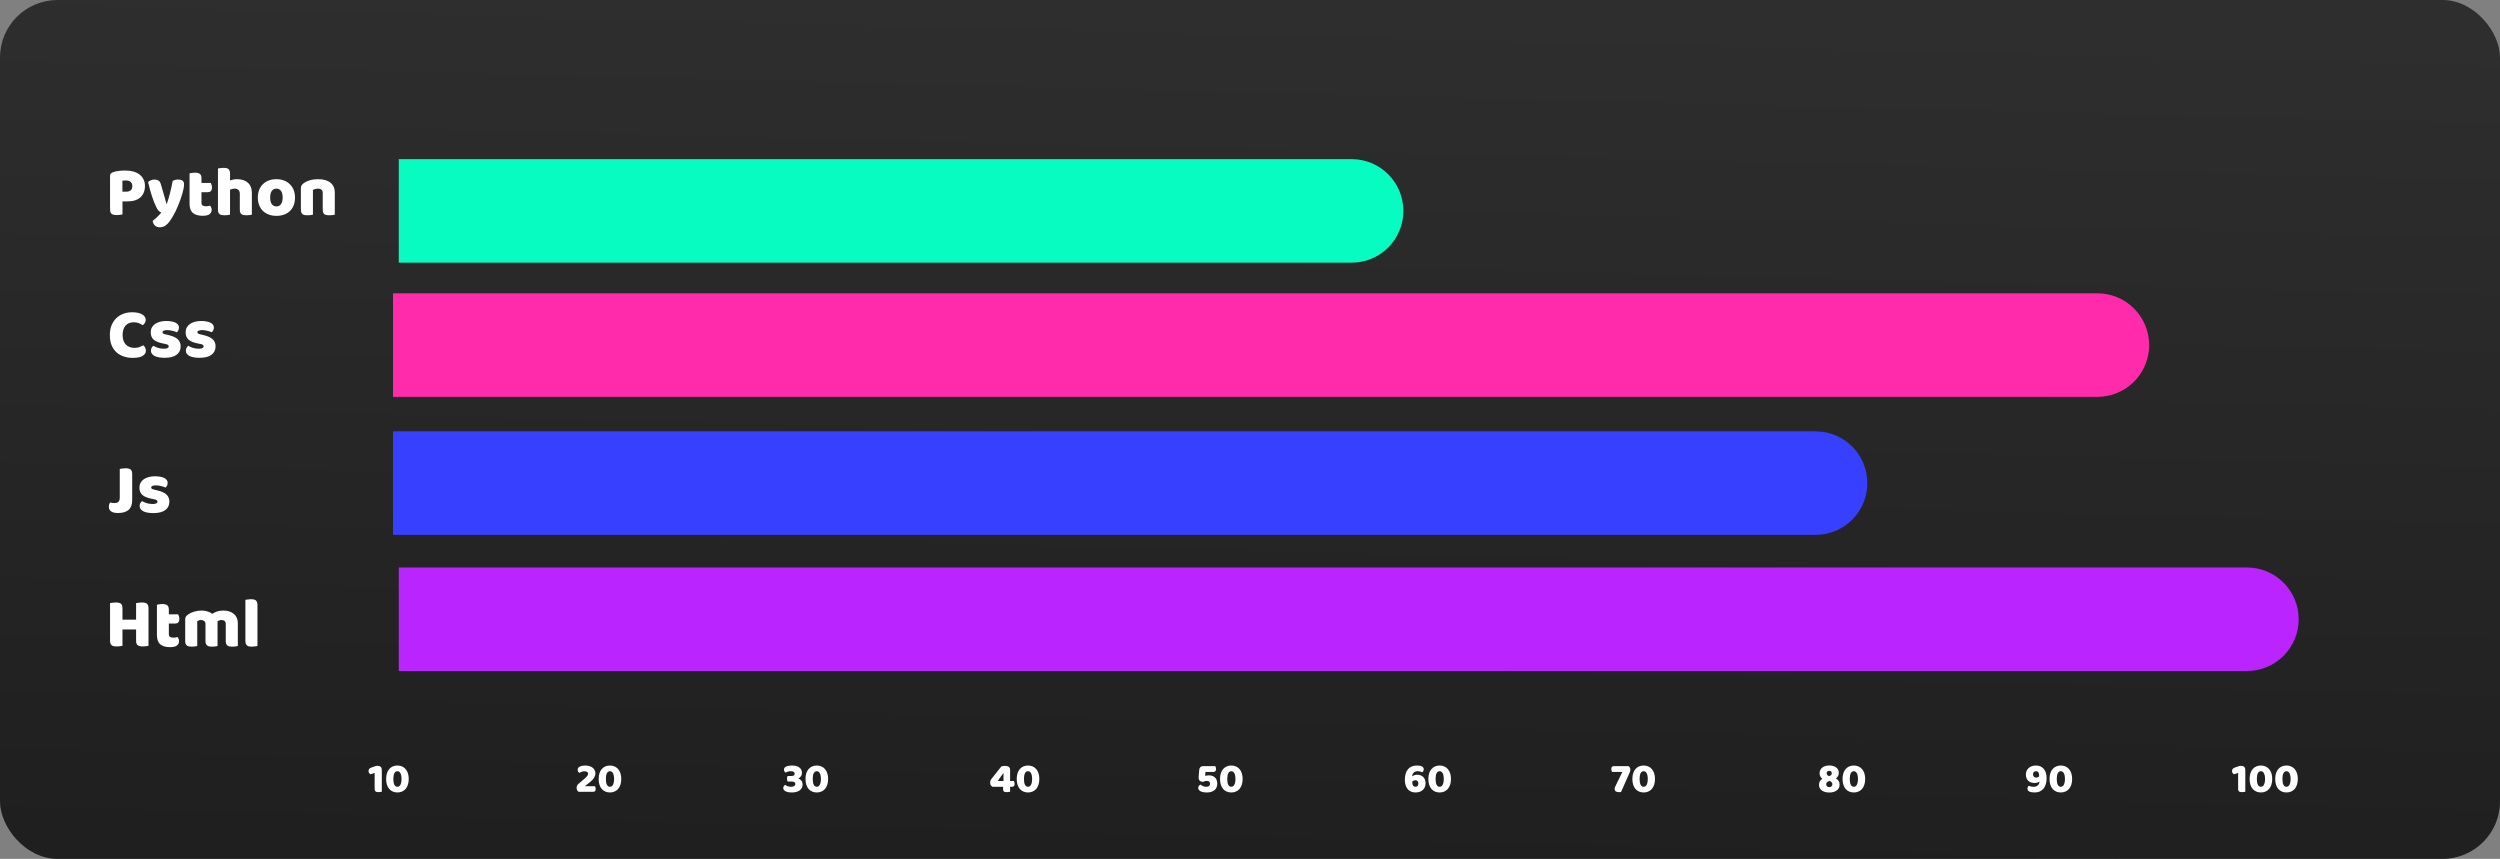 <svg width="1304" height="448" viewBox="0 0 1304 448" fill="none" xmlns="http://www.w3.org/2000/svg">
<rect x="0" y="0" width="1304" height="448" fill="#808080" stroke="none"/>
<g id="graph">
<rect id="Rectangle 22" width="1304" height="448" rx="30" fill="url(#paint0_linear)"/>
<g id="graph  items">
<path id="Python" d="M65.804 99.975C66.84 99.975 67.629 99.741 68.172 99.272C68.739 98.779 69.023 98.039 69.023 97.052C69.023 96.115 68.727 95.399 68.135 94.906C67.568 94.388 66.729 94.129 65.619 94.129C65.224 94.129 64.891 94.141 64.62 94.166C64.373 94.166 64.114 94.191 63.843 94.24V99.975H65.804ZM63.88 111.852C63.609 111.926 63.177 112 62.585 112.074C62.018 112.148 61.45 112.185 60.883 112.185C60.316 112.185 59.81 112.136 59.366 112.037C58.947 111.963 58.589 111.815 58.293 111.593C57.997 111.371 57.775 111.063 57.627 110.668C57.479 110.273 57.405 109.755 57.405 109.114V91.687C57.405 91.169 57.541 90.774 57.812 90.503C58.108 90.207 58.503 89.973 58.996 89.8C59.835 89.504 60.784 89.294 61.845 89.171C62.93 89.023 64.016 88.949 65.101 88.949C68.505 88.949 71.107 89.677 72.908 91.132C74.709 92.587 75.609 94.561 75.609 97.052C75.609 98.261 75.412 99.358 75.017 100.345C74.647 101.307 74.08 102.146 73.315 102.861C72.575 103.552 71.625 104.094 70.466 104.489C69.331 104.859 68.012 105.044 66.507 105.044H63.88V111.852ZM81.235 107.412C80.964 106.795 80.668 106.105 80.347 105.34C80.051 104.575 79.73 103.7 79.385 102.713C79.064 101.726 78.719 100.604 78.349 99.346C78.004 98.063 77.634 96.596 77.239 94.943C77.584 94.598 78.041 94.302 78.608 94.055C79.2 93.784 79.841 93.648 80.532 93.648C81.395 93.648 82.111 93.833 82.678 94.203C83.245 94.548 83.665 95.214 83.936 96.201L86.859 106.376H87.007C87.303 105.537 87.587 104.625 87.858 103.638C88.154 102.651 88.438 101.64 88.709 100.604C88.98 99.543 89.227 98.495 89.449 97.459C89.696 96.398 89.905 95.362 90.078 94.351C90.966 93.882 91.94 93.648 93.001 93.648C93.864 93.648 94.58 93.833 95.147 94.203C95.714 94.573 95.998 95.214 95.998 96.127C95.998 96.793 95.912 97.57 95.739 98.458C95.566 99.321 95.332 100.246 95.036 101.233C94.765 102.22 94.432 103.243 94.037 104.304C93.667 105.34 93.272 106.364 92.853 107.375C92.434 108.386 92.002 109.348 91.558 110.261C91.114 111.149 90.682 111.951 90.263 112.666C89.572 113.875 88.931 114.861 88.339 115.626C87.747 116.391 87.18 116.983 86.637 117.402C86.094 117.846 85.552 118.142 85.009 118.29C84.466 118.463 83.899 118.549 83.307 118.549C82.271 118.549 81.432 118.241 80.791 117.624C80.15 117.007 79.767 116.206 79.644 115.219C80.433 114.602 81.223 113.912 82.012 113.147C82.801 112.407 83.517 111.642 84.158 110.853C83.739 110.73 83.282 110.446 82.789 110.002C82.32 109.533 81.802 108.67 81.235 107.412ZM105.092 105.821C105.092 106.462 105.289 106.919 105.684 107.19C106.103 107.461 106.683 107.597 107.423 107.597C107.793 107.597 108.175 107.572 108.57 107.523C108.965 107.449 109.31 107.363 109.606 107.264C109.828 107.535 110.013 107.844 110.161 108.189C110.334 108.51 110.42 108.904 110.42 109.373C110.42 110.31 110.062 111.075 109.347 111.667C108.656 112.259 107.423 112.555 105.647 112.555C103.476 112.555 101.799 112.062 100.615 111.075C99.456 110.088 98.876 108.485 98.876 106.265V90.429C99.147 90.355 99.53 90.281 100.023 90.207C100.541 90.108 101.084 90.059 101.651 90.059C102.736 90.059 103.575 90.256 104.167 90.651C104.784 91.021 105.092 91.823 105.092 93.056V95.424H109.939C110.087 95.695 110.223 96.041 110.346 96.46C110.494 96.855 110.568 97.299 110.568 97.792C110.568 98.655 110.371 99.284 109.976 99.679C109.606 100.049 109.1 100.234 108.459 100.234H105.092V105.821ZM131.376 111.963C131.13 112.037 130.735 112.111 130.192 112.185C129.674 112.259 129.132 112.296 128.564 112.296C128.022 112.296 127.528 112.259 127.084 112.185C126.665 112.111 126.307 111.963 126.011 111.741C125.715 111.519 125.481 111.223 125.308 110.853C125.16 110.458 125.086 109.953 125.086 109.336V101.122C125.086 100.111 124.827 99.408 124.309 99.013C123.816 98.594 123.199 98.384 122.459 98.384C121.966 98.384 121.497 98.446 121.053 98.569C120.609 98.692 120.252 98.84 119.98 99.013V111.963C119.734 112.037 119.339 112.111 118.796 112.185C118.278 112.259 117.736 112.296 117.168 112.296C116.626 112.296 116.132 112.259 115.688 112.185C115.269 112.111 114.911 111.963 114.615 111.741C114.319 111.519 114.085 111.223 113.912 110.853C113.764 110.458 113.69 109.953 113.69 109.336V87.876C113.962 87.827 114.356 87.765 114.874 87.691C115.417 87.592 115.96 87.543 116.502 87.543C117.045 87.543 117.526 87.58 117.945 87.654C118.389 87.728 118.759 87.876 119.055 88.098C119.351 88.32 119.573 88.628 119.721 89.023C119.894 89.393 119.98 89.886 119.98 90.503V94.129C120.301 94.006 120.782 93.87 121.423 93.722C122.089 93.549 122.817 93.463 123.606 93.463C126.048 93.463 127.948 94.08 129.304 95.313C130.686 96.522 131.376 98.335 131.376 100.752V111.963ZM153.871 103.009C153.871 104.538 153.637 105.907 153.168 107.116C152.699 108.3 152.033 109.299 151.17 110.113C150.331 110.927 149.32 111.544 148.136 111.963C146.952 112.382 145.632 112.592 144.177 112.592C142.722 112.592 141.402 112.37 140.218 111.926C139.034 111.482 138.01 110.853 137.147 110.039C136.308 109.2 135.655 108.189 135.186 107.005C134.717 105.821 134.483 104.489 134.483 103.009C134.483 101.554 134.717 100.234 135.186 99.05C135.655 97.866 136.308 96.867 137.147 96.053C138.01 95.214 139.034 94.573 140.218 94.129C141.402 93.685 142.722 93.463 144.177 93.463C145.632 93.463 146.952 93.697 148.136 94.166C149.32 94.61 150.331 95.251 151.17 96.09C152.033 96.904 152.699 97.903 153.168 99.087C153.637 100.271 153.871 101.578 153.871 103.009ZM140.921 103.009C140.921 104.514 141.205 105.673 141.772 106.487C142.364 107.276 143.178 107.671 144.214 107.671C145.25 107.671 146.039 107.264 146.582 106.45C147.149 105.636 147.433 104.489 147.433 103.009C147.433 101.529 147.149 100.394 146.582 99.605C146.015 98.791 145.213 98.384 144.177 98.384C143.141 98.384 142.339 98.791 141.772 99.605C141.205 100.394 140.921 101.529 140.921 103.009ZM168.336 100.604C168.336 99.839 168.114 99.284 167.67 98.939C167.25 98.569 166.671 98.384 165.931 98.384C165.437 98.384 164.944 98.446 164.451 98.569C163.982 98.692 163.575 98.877 163.23 99.124V111.963C162.983 112.037 162.588 112.111 162.046 112.185C161.528 112.259 160.985 112.296 160.418 112.296C159.875 112.296 159.382 112.259 158.938 112.185C158.518 112.111 158.161 111.963 157.865 111.741C157.569 111.519 157.334 111.223 157.162 110.853C157.014 110.458 156.94 109.953 156.94 109.336V98.236C156.94 97.57 157.075 97.027 157.347 96.608C157.643 96.189 158.037 95.806 158.531 95.461C159.369 94.869 160.418 94.388 161.676 94.018C162.958 93.648 164.377 93.463 165.931 93.463C168.718 93.463 170.864 94.08 172.369 95.313C173.873 96.522 174.626 98.211 174.626 100.382V111.963C174.379 112.037 173.984 112.111 173.442 112.185C172.924 112.259 172.381 112.296 171.814 112.296C171.271 112.296 170.778 112.259 170.334 112.185C169.914 112.111 169.557 111.963 169.261 111.741C168.965 111.519 168.73 111.223 168.558 110.853C168.41 110.458 168.336 109.953 168.336 109.336V100.604Z" fill="white"/>
<path id="Css" d="M69.838 168.092C67.939 168.092 66.483 168.672 65.472 169.831C64.461 170.99 63.955 172.631 63.955 174.752C63.955 176.898 64.51 178.551 65.62 179.71C66.755 180.869 68.272 181.449 70.171 181.449C71.182 181.449 72.033 181.313 72.724 181.042C73.439 180.771 74.118 180.462 74.759 180.117C75.178 180.462 75.499 180.882 75.721 181.375C75.968 181.844 76.091 182.399 76.091 183.04C76.091 184.051 75.524 184.915 74.389 185.63C73.279 186.321 71.577 186.666 69.283 186.666C67.63 186.666 66.076 186.432 64.621 185.963C63.166 185.494 61.895 184.779 60.81 183.817C59.725 182.83 58.861 181.597 58.22 180.117C57.603 178.612 57.295 176.824 57.295 174.752C57.295 172.828 57.591 171.138 58.183 169.683C58.8 168.203 59.626 166.957 60.662 165.946C61.723 164.935 62.956 164.17 64.362 163.652C65.768 163.134 67.273 162.875 68.876 162.875C71.145 162.875 72.897 163.245 74.13 163.985C75.388 164.725 76.017 165.675 76.017 166.834C76.017 167.475 75.857 168.03 75.536 168.499C75.215 168.968 74.845 169.338 74.426 169.609C73.785 169.19 73.094 168.832 72.354 168.536C71.639 168.24 70.8 168.092 69.838 168.092ZM94.232 180.635C94.232 182.51 93.529 183.977 92.123 185.038C90.717 186.099 88.645 186.629 85.907 186.629C84.871 186.629 83.909 186.555 83.021 186.407C82.133 186.259 81.368 186.037 80.727 185.741C80.11 185.42 79.617 185.026 79.247 184.557C78.901 184.088 78.729 183.533 78.729 182.892C78.729 182.3 78.852 181.807 79.099 181.412C79.345 180.993 79.641 180.647 79.987 180.376C80.702 180.771 81.516 181.128 82.429 181.449C83.366 181.745 84.439 181.893 85.648 181.893C86.412 181.893 86.992 181.782 87.387 181.56C87.806 181.338 88.016 181.042 88.016 180.672C88.016 180.327 87.868 180.055 87.572 179.858C87.276 179.661 86.782 179.5 86.092 179.377L84.982 179.155C82.836 178.736 81.232 178.082 80.172 177.194C79.136 176.281 78.618 174.986 78.618 173.309C78.618 172.396 78.815 171.57 79.21 170.83C79.604 170.09 80.159 169.473 80.875 168.98C81.59 168.487 82.441 168.104 83.428 167.833C84.439 167.562 85.549 167.426 86.758 167.426C87.67 167.426 88.521 167.5 89.311 167.648C90.125 167.771 90.828 167.969 91.42 168.24C92.012 168.511 92.48 168.869 92.826 169.313C93.171 169.732 93.344 170.238 93.344 170.83C93.344 171.397 93.233 171.891 93.011 172.31C92.813 172.705 92.554 173.038 92.234 173.309C92.036 173.186 91.74 173.062 91.346 172.939C90.951 172.791 90.519 172.668 90.051 172.569C89.582 172.446 89.101 172.347 88.608 172.273C88.139 172.199 87.707 172.162 87.313 172.162C86.499 172.162 85.87 172.261 85.426 172.458C84.982 172.631 84.76 172.914 84.76 173.309C84.76 173.58 84.883 173.802 85.13 173.975C85.376 174.148 85.845 174.308 86.536 174.456L87.683 174.715C90.051 175.258 91.728 176.01 92.715 176.972C93.726 177.909 94.232 179.13 94.232 180.635ZM112.443 180.635C112.443 182.51 111.74 183.977 110.334 185.038C108.928 186.099 106.856 186.629 104.118 186.629C103.082 186.629 102.12 186.555 101.232 186.407C100.344 186.259 99.579 186.037 98.938 185.741C98.321 185.42 97.828 185.026 97.458 184.557C97.112 184.088 96.94 183.533 96.94 182.892C96.94 182.3 97.063 181.807 97.31 181.412C97.556 180.993 97.852 180.647 98.198 180.376C98.913 180.771 99.727 181.128 100.64 181.449C101.577 181.745 102.65 181.893 103.859 181.893C104.623 181.893 105.203 181.782 105.598 181.56C106.017 181.338 106.227 181.042 106.227 180.672C106.227 180.327 106.079 180.055 105.783 179.858C105.487 179.661 104.993 179.5 104.303 179.377L103.193 179.155C101.047 178.736 99.443 178.082 98.383 177.194C97.347 176.281 96.829 174.986 96.829 173.309C96.829 172.396 97.026 171.57 97.421 170.83C97.815 170.09 98.37 169.473 99.086 168.98C99.801 168.487 100.652 168.104 101.639 167.833C102.65 167.562 103.76 167.426 104.969 167.426C105.881 167.426 106.732 167.5 107.522 167.648C108.336 167.771 109.039 167.969 109.631 168.24C110.223 168.511 110.691 168.869 111.037 169.313C111.382 169.732 111.555 170.238 111.555 170.83C111.555 171.397 111.444 171.891 111.222 172.31C111.024 172.705 110.765 173.038 110.445 173.309C110.247 173.186 109.951 173.062 109.557 172.939C109.162 172.791 108.73 172.668 108.262 172.569C107.793 172.446 107.312 172.347 106.819 172.273C106.35 172.199 105.918 172.162 105.524 172.162C104.71 172.162 104.081 172.261 103.637 172.458C103.193 172.631 102.971 172.914 102.971 173.309C102.971 173.58 103.094 173.802 103.341 173.975C103.587 174.148 104.056 174.308 104.747 174.456L105.894 174.715C108.262 175.258 109.939 176.01 110.926 176.972C111.937 177.909 112.443 179.13 112.443 180.635Z" fill="white"/>
<path id="Js" d="M62.475 244.578C62.746 244.529 63.178 244.467 63.77 244.393C64.362 244.294 64.929 244.245 65.472 244.245C66.039 244.245 66.533 244.294 66.952 244.393C67.396 244.467 67.766 244.615 68.062 244.837C68.358 245.059 68.58 245.367 68.728 245.762C68.876 246.157 68.95 246.675 68.95 247.316V261.006C68.95 263.201 68.321 264.854 67.063 265.964C65.805 267.049 63.955 267.592 61.513 267.592C60.23 267.592 59.194 267.395 58.405 267C57.838 266.729 57.418 266.359 57.147 265.89C56.9 265.421 56.777 264.891 56.777 264.299C56.777 263.806 56.839 263.374 56.962 263.004C57.11 262.634 57.283 262.338 57.48 262.116C57.949 262.215 58.343 262.289 58.664 262.338C59.009 262.363 59.379 262.375 59.774 262.375C60.736 262.375 61.427 262.141 61.846 261.672C62.265 261.179 62.475 260.463 62.475 259.526V244.578ZM88.342 261.635C88.342 263.51 87.639 264.977 86.233 266.038C84.827 267.099 82.755 267.629 80.017 267.629C78.981 267.629 78.019 267.555 77.131 267.407C76.243 267.259 75.478 267.037 74.837 266.741C74.22 266.42 73.727 266.026 73.357 265.557C73.012 265.088 72.839 264.533 72.839 263.892C72.839 263.3 72.962 262.807 73.209 262.412C73.456 261.993 73.752 261.647 74.097 261.376C74.812 261.771 75.626 262.128 76.539 262.449C77.476 262.745 78.549 262.893 79.758 262.893C80.523 262.893 81.102 262.782 81.497 262.56C81.916 262.338 82.126 262.042 82.126 261.672C82.126 261.327 81.978 261.055 81.682 260.858C81.386 260.661 80.893 260.5 80.202 260.377L79.092 260.155C76.946 259.736 75.343 259.082 74.282 258.194C73.246 257.281 72.728 255.986 72.728 254.309C72.728 253.396 72.925 252.57 73.32 251.83C73.715 251.09 74.27 250.473 74.985 249.98C75.7 249.487 76.551 249.104 77.538 248.833C78.549 248.562 79.659 248.426 80.868 248.426C81.781 248.426 82.632 248.5 83.421 248.648C84.235 248.771 84.938 248.969 85.53 249.24C86.122 249.511 86.591 249.869 86.936 250.313C87.281 250.732 87.454 251.238 87.454 251.83C87.454 252.397 87.343 252.891 87.121 253.31C86.924 253.705 86.665 254.038 86.344 254.309C86.147 254.186 85.851 254.062 85.456 253.939C85.061 253.791 84.63 253.668 84.161 253.569C83.692 253.446 83.211 253.347 82.718 253.273C82.249 253.199 81.818 253.162 81.423 253.162C80.609 253.162 79.98 253.261 79.536 253.458C79.092 253.631 78.87 253.914 78.87 254.309C78.87 254.58 78.993 254.802 79.24 254.975C79.487 255.148 79.955 255.308 80.646 255.456L81.793 255.715C84.161 256.258 85.838 257.01 86.825 257.972C87.836 258.909 88.342 260.13 88.342 261.635Z" fill="white"/>
<path id="Html" d="M77.459 336.852C77.188 336.926 76.756 337 76.164 337.074C75.597 337.148 75.029 337.185 74.462 337.185C73.895 337.185 73.389 337.136 72.945 337.037C72.526 336.963 72.168 336.815 71.872 336.593C71.576 336.371 71.354 336.063 71.206 335.668C71.058 335.273 70.984 334.755 70.984 334.114V328.342H63.88V336.852C63.609 336.926 63.177 337 62.585 337.074C62.018 337.148 61.45 337.185 60.883 337.185C60.316 337.185 59.81 337.136 59.366 337.037C58.947 336.963 58.589 336.815 58.293 336.593C57.997 336.371 57.775 336.063 57.627 335.668C57.479 335.273 57.405 334.755 57.405 334.114V314.578C57.676 314.529 58.108 314.467 58.7 314.393C59.292 314.294 59.859 314.245 60.402 314.245C60.969 314.245 61.463 314.294 61.882 314.393C62.326 314.467 62.696 314.615 62.992 314.837C63.288 315.059 63.51 315.367 63.658 315.762C63.806 316.157 63.88 316.675 63.88 317.316V323.236H70.984V314.578C71.255 314.529 71.687 314.467 72.279 314.393C72.871 314.294 73.438 314.245 73.981 314.245C74.548 314.245 75.042 314.294 75.461 314.393C75.905 314.467 76.275 314.615 76.571 314.837C76.867 315.059 77.089 315.367 77.237 315.762C77.385 316.157 77.459 316.675 77.459 317.316V336.852ZM88.073 330.821C88.073 331.462 88.271 331.919 88.665 332.19C89.085 332.461 89.664 332.597 90.404 332.597C90.774 332.597 91.157 332.572 91.551 332.523C91.946 332.449 92.291 332.363 92.587 332.264C92.809 332.535 92.994 332.844 93.142 333.189C93.315 333.51 93.401 333.904 93.401 334.373C93.401 335.31 93.044 336.075 92.328 336.667C91.638 337.259 90.404 337.555 88.628 337.555C86.458 337.555 84.78 337.062 83.596 336.075C82.437 335.088 81.857 333.485 81.857 331.265V315.429C82.129 315.355 82.511 315.281 83.004 315.207C83.522 315.108 84.065 315.059 84.632 315.059C85.718 315.059 86.556 315.256 87.148 315.651C87.765 316.021 88.073 316.823 88.073 318.056V320.424H92.92C93.068 320.695 93.204 321.041 93.327 321.46C93.475 321.855 93.549 322.299 93.549 322.792C93.549 323.655 93.352 324.284 92.957 324.679C92.587 325.049 92.082 325.234 91.44 325.234H88.073V330.821ZM105.219 318.463C106.23 318.463 107.217 318.611 108.179 318.907C109.165 319.178 110.016 319.598 110.732 320.165C111.472 319.672 112.298 319.265 113.211 318.944C114.148 318.623 115.27 318.463 116.578 318.463C117.515 318.463 118.428 318.586 119.316 318.833C120.228 319.08 121.03 319.474 121.721 320.017C122.436 320.535 123.003 321.238 123.423 322.126C123.842 322.989 124.052 324.05 124.052 325.308V336.963C123.805 337.037 123.41 337.111 122.868 337.185C122.35 337.259 121.807 337.296 121.24 337.296C120.697 337.296 120.204 337.259 119.76 337.185C119.34 337.111 118.983 336.963 118.687 336.741C118.391 336.519 118.156 336.223 117.984 335.853C117.836 335.458 117.762 334.953 117.762 334.336V325.493C117.762 324.753 117.552 324.223 117.133 323.902C116.713 323.557 116.146 323.384 115.431 323.384C115.085 323.384 114.715 323.47 114.321 323.643C113.926 323.791 113.63 323.951 113.433 324.124C113.457 324.223 113.47 324.321 113.47 324.42C113.47 324.494 113.47 324.568 113.47 324.642V336.963C113.198 337.037 112.791 337.111 112.249 337.185C111.731 337.259 111.2 337.296 110.658 337.296C110.115 337.296 109.622 337.259 109.178 337.185C108.758 337.111 108.401 336.963 108.105 336.741C107.809 336.519 107.574 336.223 107.402 335.853C107.254 335.458 107.18 334.953 107.18 334.336V325.493C107.18 324.753 106.945 324.223 106.477 323.902C106.033 323.557 105.49 323.384 104.849 323.384C104.405 323.384 104.022 323.458 103.702 323.606C103.381 323.729 103.11 323.853 102.888 323.976V336.963C102.641 337.037 102.246 337.111 101.704 337.185C101.186 337.259 100.643 337.296 100.076 337.296C99.533 337.296 99.04 337.259 98.596 337.185C98.177 337.111 97.819 336.963 97.523 336.741C97.227 336.519 96.993 336.223 96.82 335.853C96.672 335.458 96.598 334.953 96.598 334.336V323.162C96.598 322.496 96.734 321.966 97.005 321.571C97.301 321.176 97.695 320.806 98.189 320.461C99.028 319.869 100.063 319.388 101.297 319.018C102.555 318.648 103.862 318.463 105.219 318.463ZM134.29 336.963C134.019 337.012 133.612 337.074 133.069 337.148C132.551 337.247 132.021 337.296 131.478 337.296C130.935 337.296 130.442 337.259 129.998 337.185C129.579 337.111 129.221 336.963 128.925 336.741C128.629 336.519 128.395 336.223 128.222 335.853C128.074 335.458 128 334.953 128 334.336V312.876C128.271 312.827 128.666 312.765 129.184 312.691C129.727 312.592 130.269 312.543 130.812 312.543C131.355 312.543 131.836 312.58 132.255 312.654C132.699 312.728 133.069 312.876 133.365 313.098C133.661 313.32 133.883 313.628 134.031 314.023C134.204 314.393 134.29 314.886 134.29 315.503V336.963Z" fill="white"/>
<g id="num">
<path id="10" d="M195.41 403.188L193.21 403.87C192.99 403.723 192.77 403.518 192.55 403.254C192.33 402.99 192.22 402.623 192.22 402.154C192.22 401.274 192.755 400.658 193.826 400.306L196.29 399.47H197.104C197.735 399.47 198.233 399.653 198.6 400.02C198.967 400.387 199.15 400.885 199.15 401.516V412.978C198.989 413.007 198.747 413.044 198.424 413.088C198.116 413.147 197.801 413.176 197.478 413.176C197.155 413.176 196.862 413.154 196.598 413.11C196.349 413.066 196.136 412.978 195.96 412.846C195.784 412.714 195.645 412.538 195.542 412.318C195.454 412.083 195.41 411.783 195.41 411.416V403.188ZM209.437 406.312C209.437 405.021 209.246 404.024 208.865 403.32C208.498 402.616 207.97 402.264 207.281 402.264C206.591 402.264 206.063 402.616 205.697 403.32C205.345 404.024 205.169 405.021 205.169 406.312C205.169 407.603 205.345 408.607 205.697 409.326C206.063 410.03 206.591 410.382 207.281 410.382C207.97 410.382 208.498 410.03 208.865 409.326C209.246 408.607 209.437 407.603 209.437 406.312ZM213.199 406.312C213.199 407.441 213.052 408.446 212.759 409.326C212.465 410.206 212.055 410.947 211.527 411.548C211.013 412.135 210.39 412.582 209.657 412.89C208.938 413.198 208.153 413.352 207.303 413.352C206.437 413.352 205.638 413.198 204.905 412.89C204.186 412.582 203.563 412.135 203.035 411.548C202.521 410.947 202.118 410.206 201.825 409.326C201.546 408.446 201.407 407.441 201.407 406.312C201.407 405.183 201.546 404.185 201.825 403.32C202.118 402.44 202.521 401.707 203.035 401.12C203.563 400.519 204.186 400.064 204.905 399.756C205.638 399.448 206.437 399.294 207.303 399.294C208.153 399.294 208.938 399.448 209.657 399.756C210.39 400.064 211.013 400.519 211.527 401.12C212.055 401.707 212.465 402.44 212.759 403.32C213.052 404.185 213.199 405.183 213.199 406.312Z" fill="white"/>
<path id="20" d="M305.302 399.294C306.138 399.294 306.879 399.404 307.524 399.624C308.169 399.829 308.719 400.115 309.174 400.482C309.629 400.849 309.973 401.281 310.208 401.78C310.443 402.279 310.56 402.814 310.56 403.386C310.56 404.926 309.687 406.393 307.942 407.786L305.06 410.096H310.34C310.428 410.257 310.509 410.463 310.582 410.712C310.67 410.961 310.714 411.233 310.714 411.526C310.714 412.054 310.597 412.435 310.362 412.67C310.127 412.89 309.819 413 309.438 413H301.804C301.481 412.78 301.225 412.501 301.034 412.164C300.858 411.812 300.77 411.401 300.77 410.932C300.77 410.433 300.873 410.015 301.078 409.678C301.283 409.326 301.511 409.047 301.76 408.842L304.796 406.246C305.177 405.923 305.493 405.637 305.742 405.388C305.991 405.124 306.189 404.889 306.336 404.684C306.497 404.479 306.607 404.288 306.666 404.112C306.739 403.936 306.776 403.767 306.776 403.606C306.776 403.195 306.593 402.873 306.226 402.638C305.874 402.403 305.434 402.286 304.906 402.286C304.319 402.286 303.791 402.381 303.322 402.572C302.867 402.748 302.486 402.939 302.178 403.144C301.929 402.968 301.723 402.748 301.562 402.484C301.401 402.22 301.32 401.912 301.32 401.56C301.32 400.797 301.679 400.233 302.398 399.866C303.117 399.485 304.085 399.294 305.302 399.294ZM320.294 406.312C320.294 405.021 320.103 404.024 319.722 403.32C319.355 402.616 318.827 402.264 318.138 402.264C317.449 402.264 316.921 402.616 316.554 403.32C316.202 404.024 316.026 405.021 316.026 406.312C316.026 407.603 316.202 408.607 316.554 409.326C316.921 410.03 317.449 410.382 318.138 410.382C318.827 410.382 319.355 410.03 319.722 409.326C320.103 408.607 320.294 407.603 320.294 406.312ZM324.056 406.312C324.056 407.441 323.909 408.446 323.616 409.326C323.323 410.206 322.912 410.947 322.384 411.548C321.871 412.135 321.247 412.582 320.514 412.89C319.795 413.198 319.011 413.352 318.16 413.352C317.295 413.352 316.495 413.198 315.762 412.89C315.043 412.582 314.42 412.135 313.892 411.548C313.379 410.947 312.975 410.206 312.682 409.326C312.403 408.446 312.264 407.441 312.264 406.312C312.264 405.183 312.403 404.185 312.682 403.32C312.975 402.44 313.379 401.707 313.892 401.12C314.42 400.519 315.043 400.064 315.762 399.756C316.495 399.448 317.295 399.294 318.16 399.294C319.011 399.294 319.795 399.448 320.514 399.756C321.247 400.064 321.871 400.519 322.384 401.12C322.912 401.707 323.323 402.44 323.616 403.32C323.909 404.185 324.056 405.183 324.056 406.312Z" fill="white"/>
<path id="30" d="M413.126 399.294C414.813 399.294 416.096 399.646 416.976 400.35C417.856 401.039 418.296 401.971 418.296 403.144C418.296 403.848 418.105 404.449 417.724 404.948C417.357 405.432 416.917 405.799 416.404 406.048C416.712 406.165 416.998 406.312 417.262 406.488C417.526 406.664 417.761 406.884 417.966 407.148C418.171 407.412 418.333 407.72 418.45 408.072C418.567 408.424 418.626 408.835 418.626 409.304C418.626 409.935 418.487 410.499 418.208 410.998C417.944 411.497 417.57 411.922 417.086 412.274C416.602 412.626 416.023 412.89 415.348 413.066C414.688 413.257 413.962 413.352 413.17 413.352C411.645 413.352 410.493 413.139 409.716 412.714C408.939 412.289 408.55 411.746 408.55 411.086C408.55 410.69 408.645 410.353 408.836 410.074C409.027 409.781 409.261 409.553 409.54 409.392C409.833 409.597 410.222 409.817 410.706 410.052C411.205 410.272 411.85 410.382 412.642 410.382C413.39 410.382 413.94 410.25 414.292 409.986C414.659 409.722 414.842 409.377 414.842 408.952C414.842 408.527 414.695 408.204 414.402 407.984C414.123 407.764 413.632 407.654 412.928 407.654H410.86C410.757 407.493 410.669 407.295 410.596 407.06C410.523 406.825 410.486 406.547 410.486 406.224C410.486 405.887 410.515 405.601 410.574 405.366C410.647 405.117 410.743 404.911 410.86 404.75H412.928C413.984 404.75 414.512 404.347 414.512 403.54C414.512 403.159 414.343 402.851 414.006 402.616C413.669 402.381 413.163 402.264 412.488 402.264C411.887 402.264 411.359 402.337 410.904 402.484C410.449 402.616 410.075 402.785 409.782 402.99C409.533 402.814 409.327 402.601 409.166 402.352C409.005 402.088 408.924 401.78 408.924 401.428C408.924 400.695 409.305 400.159 410.068 399.822C410.831 399.47 411.85 399.294 413.126 399.294ZM428.187 406.312C428.187 405.021 427.996 404.024 427.615 403.32C427.248 402.616 426.72 402.264 426.031 402.264C425.341 402.264 424.813 402.616 424.447 403.32C424.095 404.024 423.919 405.021 423.919 406.312C423.919 407.603 424.095 408.607 424.447 409.326C424.813 410.03 425.341 410.382 426.031 410.382C426.72 410.382 427.248 410.03 427.615 409.326C427.996 408.607 428.187 407.603 428.187 406.312ZM431.949 406.312C431.949 407.441 431.802 408.446 431.509 409.326C431.215 410.206 430.805 410.947 430.277 411.548C429.763 412.135 429.14 412.582 428.407 412.89C427.688 413.198 426.903 413.352 426.053 413.352C425.187 413.352 424.388 413.198 423.655 412.89C422.936 412.582 422.313 412.135 421.785 411.548C421.271 410.947 420.868 410.206 420.575 409.326C420.296 408.446 420.157 407.441 420.157 406.312C420.157 405.183 420.296 404.185 420.575 403.32C420.868 402.44 421.271 401.707 421.785 401.12C422.313 400.519 422.936 400.064 423.655 399.756C424.388 399.448 425.187 399.294 426.053 399.294C426.903 399.294 427.688 399.448 428.407 399.756C429.14 400.064 429.763 400.519 430.277 401.12C430.805 401.707 431.215 402.44 431.509 403.32C431.802 404.185 431.949 405.183 431.949 406.312Z" fill="white"/>
<path id="40" d="M522.292 399.778C522.571 399.69 522.886 399.617 523.238 399.558C523.605 399.499 523.935 399.47 524.228 399.47C524.565 399.47 524.888 399.507 525.196 399.58C525.519 399.639 525.805 399.749 526.054 399.91C526.303 400.057 526.501 400.262 526.648 400.526C526.795 400.79 526.868 401.12 526.868 401.516V407.368H528.826C528.914 407.529 529.002 407.742 529.09 408.006C529.178 408.27 529.222 408.549 529.222 408.842C529.222 409.399 529.097 409.795 528.848 410.03C528.599 410.265 528.283 410.382 527.902 410.382H526.868V412.978C526.707 413.007 526.465 413.044 526.142 413.088C525.819 413.147 525.511 413.176 525.218 413.176C524.895 413.176 524.609 413.161 524.36 413.132C524.111 413.103 523.898 413.037 523.722 412.934C523.561 412.817 523.436 412.655 523.348 412.45C523.26 412.245 523.216 411.966 523.216 411.614V410.382H517.694C517.357 410.206 517.063 409.949 516.814 409.612C516.579 409.26 516.462 408.835 516.462 408.336C516.462 408.057 516.499 407.749 516.572 407.412C516.645 407.075 516.77 406.781 516.946 406.532L522.292 399.778ZM523.414 403.232H523.348L520.422 407.368H523.414V403.232ZM538.357 406.312C538.357 405.021 538.166 404.024 537.785 403.32C537.418 402.616 536.89 402.264 536.201 402.264C535.511 402.264 534.983 402.616 534.617 403.32C534.265 404.024 534.089 405.021 534.089 406.312C534.089 407.603 534.265 408.607 534.617 409.326C534.983 410.03 535.511 410.382 536.201 410.382C536.89 410.382 537.418 410.03 537.785 409.326C538.166 408.607 538.357 407.603 538.357 406.312ZM542.119 406.312C542.119 407.441 541.972 408.446 541.679 409.326C541.385 410.206 540.975 410.947 540.447 411.548C539.933 412.135 539.31 412.582 538.577 412.89C537.858 413.198 537.073 413.352 536.223 413.352C535.357 413.352 534.558 413.198 533.825 412.89C533.106 412.582 532.483 412.135 531.955 411.548C531.441 410.947 531.038 410.206 530.745 409.326C530.466 408.446 530.327 407.441 530.327 406.312C530.327 405.183 530.466 404.185 530.745 403.32C531.038 402.44 531.441 401.707 531.955 401.12C532.483 400.519 533.106 400.064 533.825 399.756C534.558 399.448 535.357 399.294 536.223 399.294C537.073 399.294 537.858 399.448 538.577 399.756C539.31 400.064 539.933 400.519 540.447 401.12C540.975 401.707 541.385 402.44 541.679 403.32C541.972 404.185 542.119 405.183 542.119 406.312Z" fill="white"/>
<path id="50" d="M629.5 413.352C628.825 413.352 628.209 413.301 627.652 413.198C627.109 413.095 626.64 412.941 626.244 412.736C625.848 412.531 625.54 412.281 625.32 411.988C625.1 411.68 624.99 411.328 624.99 410.932C624.99 410.521 625.107 410.177 625.342 409.898C625.577 409.619 625.841 409.399 626.134 409.238C626.545 409.546 626.985 409.817 627.454 410.052C627.923 410.272 628.517 410.382 629.236 410.382C629.925 410.382 630.417 410.228 630.71 409.92C631.003 409.612 631.15 409.238 631.15 408.798C631.15 408.373 631.018 408.021 630.754 407.742C630.505 407.463 630.065 407.324 629.434 407.324C629.038 407.324 628.708 407.368 628.444 407.456C628.18 407.544 627.879 407.669 627.542 407.83C626.823 407.801 626.251 407.61 625.826 407.258C625.415 406.891 625.21 406.334 625.21 405.586C625.21 405.542 625.21 405.491 625.21 405.432C625.21 405.359 625.217 405.219 625.232 405.014L625.496 401.67C625.54 401.039 625.738 400.541 626.09 400.174C626.442 399.807 626.933 399.624 627.564 399.624H633.9C633.988 399.785 634.076 399.998 634.164 400.262C634.252 400.526 634.296 400.805 634.296 401.098C634.296 401.655 634.171 402.051 633.922 402.286C633.673 402.521 633.357 402.638 632.976 402.638H628.752L628.598 404.706C628.877 404.633 629.155 404.567 629.434 404.508C629.727 404.449 630.094 404.42 630.534 404.42C631.297 404.42 631.957 404.537 632.514 404.772C633.071 404.992 633.526 405.3 633.878 405.696C634.245 406.092 634.509 406.554 634.67 407.082C634.846 407.61 634.934 408.175 634.934 408.776C634.934 409.377 634.831 409.957 634.626 410.514C634.421 411.071 634.098 411.563 633.658 411.988C633.218 412.399 632.653 412.729 631.964 412.978C631.289 413.227 630.468 413.352 629.5 413.352ZM644.402 406.312C644.402 405.021 644.211 404.024 643.83 403.32C643.463 402.616 642.935 402.264 642.246 402.264C641.556 402.264 641.028 402.616 640.662 403.32C640.31 404.024 640.134 405.021 640.134 406.312C640.134 407.603 640.31 408.607 640.662 409.326C641.028 410.03 641.556 410.382 642.246 410.382C642.935 410.382 643.463 410.03 643.83 409.326C644.211 408.607 644.402 407.603 644.402 406.312ZM648.164 406.312C648.164 407.441 648.017 408.446 647.724 409.326C647.43 410.206 647.02 410.947 646.492 411.548C645.978 412.135 645.355 412.582 644.622 412.89C643.903 413.198 643.118 413.352 642.268 413.352C641.402 413.352 640.603 413.198 639.87 412.89C639.151 412.582 638.528 412.135 638 411.548C637.486 410.947 637.083 410.206 636.79 409.326C636.511 408.446 636.372 407.441 636.372 406.312C636.372 405.183 636.511 404.185 636.79 403.32C637.083 402.44 637.486 401.707 638 401.12C638.528 400.519 639.151 400.064 639.87 399.756C640.603 399.448 641.402 399.294 642.268 399.294C643.118 399.294 643.903 399.448 644.622 399.756C645.355 400.064 645.978 400.519 646.492 401.12C647.02 401.707 647.43 402.44 647.724 403.32C648.017 404.185 648.164 405.183 648.164 406.312Z" fill="white"/>
<path id="60" d="M742.626 401.252C742.626 401.56 742.553 401.861 742.406 402.154C742.274 402.433 742.113 402.645 741.922 402.792C741.526 402.616 741.108 402.484 740.668 402.396C740.243 402.293 739.847 402.242 739.48 402.242C738.6 402.242 737.918 402.477 737.434 402.946C736.965 403.401 736.649 404.061 736.488 404.926C736.781 404.721 737.17 404.537 737.654 404.376C738.138 404.2 738.637 404.112 739.15 404.112C740.499 404.112 741.57 404.501 742.362 405.278C743.169 406.055 743.572 407.17 743.572 408.622C743.572 409.253 743.462 409.854 743.242 410.426C743.022 410.998 742.692 411.504 742.252 411.944C741.812 412.369 741.262 412.714 740.602 412.978C739.957 413.227 739.201 413.352 738.336 413.352C736.605 413.352 735.241 412.773 734.244 411.614C733.261 410.455 732.77 408.805 732.77 406.664C732.77 405.447 732.917 404.376 733.21 403.452C733.518 402.528 733.943 401.758 734.486 401.142C735.043 400.526 735.703 400.064 736.466 399.756C737.229 399.448 738.072 399.294 738.996 399.294C740.169 399.294 741.064 399.455 741.68 399.778C742.311 400.101 742.626 400.592 742.626 401.252ZM738.314 406.972C738.035 406.972 737.735 407.031 737.412 407.148C737.104 407.265 736.855 407.427 736.664 407.632V408.182C736.664 408.974 736.825 409.539 737.148 409.876C737.485 410.213 737.889 410.382 738.358 410.382C738.842 410.382 739.201 410.221 739.436 409.898C739.685 409.575 739.81 409.157 739.81 408.644C739.81 408.131 739.678 407.727 739.414 407.434C739.165 407.126 738.798 406.972 738.314 406.972ZM753.068 406.312C753.068 405.021 752.877 404.024 752.496 403.32C752.129 402.616 751.601 402.264 750.912 402.264C750.222 402.264 749.694 402.616 749.328 403.32C748.976 404.024 748.8 405.021 748.8 406.312C748.8 407.603 748.976 408.607 749.328 409.326C749.694 410.03 750.222 410.382 750.912 410.382C751.601 410.382 752.129 410.03 752.496 409.326C752.877 408.607 753.068 407.603 753.068 406.312ZM756.83 406.312C756.83 407.441 756.683 408.446 756.39 409.326C756.096 410.206 755.686 410.947 755.158 411.548C754.644 412.135 754.021 412.582 753.288 412.89C752.569 413.198 751.784 413.352 750.934 413.352C750.068 413.352 749.269 413.198 748.536 412.89C747.817 412.582 747.194 412.135 746.666 411.548C746.152 410.947 745.749 410.206 745.456 409.326C745.177 408.446 745.038 407.441 745.038 406.312C745.038 405.183 745.177 404.185 745.456 403.32C745.749 402.44 746.152 401.707 746.666 401.12C747.194 400.519 747.817 400.064 748.536 399.756C749.269 399.448 750.068 399.294 750.934 399.294C751.784 399.294 752.569 399.448 753.288 399.756C754.021 400.064 754.644 400.519 755.158 401.12C755.686 401.707 756.096 402.44 756.39 403.32C756.683 404.185 756.83 405.183 756.83 406.312Z" fill="white"/>
<path id="70" d="M849.416 399.624C849.665 399.785 849.885 400.013 850.076 400.306C850.281 400.585 850.384 400.937 850.384 401.362C850.384 401.597 850.362 401.839 850.318 402.088C850.274 402.323 850.201 402.557 850.098 402.792L845.522 413.154C845.317 413.169 845.119 413.176 844.928 413.176C844.752 413.176 844.583 413.176 844.422 413.176C843.762 413.176 843.227 413.051 842.816 412.802C842.405 412.553 842.2 412.12 842.2 411.504C842.2 411.196 842.273 410.866 842.42 410.514C842.567 410.147 842.765 409.715 843.014 409.216L846.226 402.638H840.836C840.748 402.477 840.66 402.264 840.572 402C840.484 401.736 840.44 401.457 840.44 401.164C840.44 400.607 840.565 400.211 840.814 399.976C841.063 399.741 841.379 399.624 841.76 399.624H849.416ZM859.478 406.312C859.478 405.021 859.287 404.024 858.906 403.32C858.539 402.616 858.011 402.264 857.322 402.264C856.632 402.264 856.104 402.616 855.738 403.32C855.386 404.024 855.21 405.021 855.21 406.312C855.21 407.603 855.386 408.607 855.738 409.326C856.104 410.03 856.632 410.382 857.322 410.382C858.011 410.382 858.539 410.03 858.906 409.326C859.287 408.607 859.478 407.603 859.478 406.312ZM863.24 406.312C863.24 407.441 863.093 408.446 862.8 409.326C862.506 410.206 862.096 410.947 861.568 411.548C861.054 412.135 860.431 412.582 859.698 412.89C858.979 413.198 858.194 413.352 857.344 413.352C856.478 413.352 855.679 413.198 854.946 412.89C854.227 412.582 853.604 412.135 853.076 411.548C852.562 410.947 852.159 410.206 851.866 409.326C851.587 408.446 851.448 407.441 851.448 406.312C851.448 405.183 851.587 404.185 851.866 403.32C852.159 402.44 852.562 401.707 853.076 401.12C853.604 400.519 854.227 400.064 854.946 399.756C855.679 399.448 856.478 399.294 857.344 399.294C858.194 399.294 858.979 399.448 859.698 399.756C860.431 400.064 861.054 400.519 861.568 401.12C862.096 401.707 862.506 402.44 862.8 403.32C863.093 404.185 863.24 405.183 863.24 406.312Z" fill="white"/>
<path id="80" d="M949.1 403.232C949.1 402.645 949.225 402.11 949.474 401.626C949.723 401.142 950.068 400.724 950.508 400.372C950.948 400.02 951.476 399.749 952.092 399.558C952.708 399.367 953.383 399.272 954.116 399.272C954.849 399.272 955.524 399.36 956.14 399.536C956.756 399.712 957.284 399.961 957.724 400.284C958.164 400.607 958.509 401.003 958.758 401.472C959.007 401.941 959.132 402.469 959.132 403.056C959.132 403.701 959 404.266 958.736 404.75C958.472 405.234 958.105 405.637 957.636 405.96C958.193 406.341 958.648 406.796 959 407.324C959.352 407.837 959.528 408.534 959.528 409.414C959.528 410.001 959.403 410.536 959.154 411.02C958.905 411.504 958.545 411.922 958.076 412.274C957.607 412.626 957.042 412.897 956.382 413.088C955.722 413.279 954.981 413.374 954.16 413.374C953.339 413.374 952.598 413.279 951.938 413.088C951.278 412.897 950.713 412.626 950.244 412.274C949.789 411.922 949.43 411.504 949.166 411.02C948.917 410.536 948.792 410.001 948.792 409.414C948.792 408.622 948.961 407.962 949.298 407.434C949.65 406.906 950.061 406.495 950.53 406.202C950.134 405.879 949.797 405.498 949.518 405.058C949.239 404.603 949.1 403.995 949.1 403.232ZM952.554 409.084C952.554 409.539 952.701 409.898 952.994 410.162C953.302 410.426 953.691 410.558 954.16 410.558C954.629 410.558 955.011 410.426 955.304 410.162C955.612 409.883 955.766 409.524 955.766 409.084C955.766 408.659 955.634 408.307 955.37 408.028C955.121 407.735 954.776 407.507 954.336 407.346C953.691 407.493 953.229 407.72 952.95 408.028C952.686 408.321 952.554 408.673 952.554 409.084ZM955.458 403.364C955.458 402.968 955.341 402.653 955.106 402.418C954.871 402.183 954.541 402.066 954.116 402.066C953.691 402.066 953.361 402.183 953.126 402.418C952.891 402.653 952.774 402.961 952.774 403.342C952.774 403.723 952.891 404.031 953.126 404.266C953.375 404.501 953.661 404.691 953.984 404.838C954.497 404.721 954.871 404.53 955.106 404.266C955.341 404.002 955.458 403.701 955.458 403.364ZM969.111 406.312C969.111 405.021 968.92 404.024 968.539 403.32C968.172 402.616 967.644 402.264 966.955 402.264C966.265 402.264 965.737 402.616 965.371 403.32C965.019 404.024 964.843 405.021 964.843 406.312C964.843 407.603 965.019 408.607 965.371 409.326C965.737 410.03 966.265 410.382 966.955 410.382C967.644 410.382 968.172 410.03 968.539 409.326C968.92 408.607 969.111 407.603 969.111 406.312ZM972.873 406.312C972.873 407.441 972.726 408.446 972.433 409.326C972.139 410.206 971.729 410.947 971.201 411.548C970.687 412.135 970.064 412.582 969.331 412.89C968.612 413.198 967.827 413.352 966.977 413.352C966.111 413.352 965.312 413.198 964.579 412.89C963.86 412.582 963.237 412.135 962.709 411.548C962.195 410.947 961.792 410.206 961.499 409.326C961.22 408.446 961.081 407.441 961.081 406.312C961.081 405.183 961.22 404.185 961.499 403.32C961.792 402.44 962.195 401.707 962.709 401.12C963.237 400.519 963.86 400.064 964.579 399.756C965.312 399.448 966.111 399.294 966.977 399.294C967.827 399.294 968.612 399.448 969.331 399.756C970.064 400.064 970.687 400.519 971.201 401.12C971.729 401.707 972.139 402.44 972.433 403.32C972.726 404.185 972.873 405.183 972.873 406.312Z" fill="white"/>
<path id="90" d="M1060.66 410.404C1061.6 410.404 1062.35 410.162 1062.91 409.678C1063.48 409.194 1063.77 408.527 1063.77 407.676C1063.6 407.808 1063.3 407.962 1062.86 408.138C1062.44 408.314 1061.89 408.402 1061.21 408.402C1060.54 408.402 1059.92 408.307 1059.37 408.116C1058.82 407.925 1058.35 407.647 1057.96 407.28C1057.56 406.899 1057.25 406.437 1057.03 405.894C1056.81 405.351 1056.7 404.721 1056.7 404.002C1056.7 403.371 1056.81 402.777 1057.03 402.22C1057.25 401.648 1057.58 401.149 1058.02 400.724C1058.46 400.284 1059.01 399.939 1059.65 399.69C1060.31 399.426 1061.07 399.294 1061.94 399.294C1063.67 399.294 1065.03 399.873 1066.01 401.032C1067.01 402.191 1067.51 403.841 1067.51 405.982C1067.51 407.199 1067.35 408.27 1067.04 409.194C1066.74 410.118 1066.3 410.888 1065.75 411.504C1065.2 412.12 1064.55 412.582 1063.79 412.89C1063.03 413.198 1062.18 413.352 1061.26 413.352C1060.08 413.352 1059.17 413.191 1058.51 412.868C1057.85 412.545 1057.52 412.054 1057.52 411.394C1057.52 411.086 1057.58 410.793 1057.72 410.514C1057.86 410.221 1058.03 410.001 1058.22 409.854C1058.62 410.03 1059.03 410.169 1059.45 410.272C1059.89 410.36 1060.3 410.404 1060.66 410.404ZM1062.07 405.586C1062.35 405.586 1062.63 405.527 1062.91 405.41C1063.2 405.293 1063.44 405.131 1063.63 404.926V404.662C1063.62 403.826 1063.47 403.217 1063.19 402.836C1062.92 402.455 1062.5 402.264 1061.96 402.264C1061.48 402.264 1061.1 402.418 1060.82 402.726C1060.55 403.019 1060.42 403.423 1060.42 403.936C1060.42 404.435 1060.58 404.838 1060.88 405.146C1061.19 405.439 1061.59 405.586 1062.07 405.586ZM1077.07 406.312C1077.07 405.021 1076.88 404.024 1076.5 403.32C1076.13 402.616 1075.6 402.264 1074.91 402.264C1074.22 402.264 1073.69 402.616 1073.33 403.32C1072.98 404.024 1072.8 405.021 1072.8 406.312C1072.8 407.603 1072.98 408.607 1073.33 409.326C1073.69 410.03 1074.22 410.382 1074.91 410.382C1075.6 410.382 1076.13 410.03 1076.5 409.326C1076.88 408.607 1077.07 407.603 1077.07 406.312ZM1080.83 406.312C1080.83 407.441 1080.68 408.446 1080.39 409.326C1080.1 410.206 1079.69 410.947 1079.16 411.548C1078.64 412.135 1078.02 412.582 1077.29 412.89C1076.57 413.198 1075.78 413.352 1074.93 413.352C1074.07 413.352 1073.27 413.198 1072.54 412.89C1071.82 412.582 1071.19 412.135 1070.67 411.548C1070.15 410.947 1069.75 410.206 1069.46 409.326C1069.18 408.446 1069.04 407.441 1069.04 406.312C1069.04 405.183 1069.18 404.185 1069.46 403.32C1069.75 402.44 1070.15 401.707 1070.67 401.12C1071.19 400.519 1071.82 400.064 1072.54 399.756C1073.27 399.448 1074.07 399.294 1074.93 399.294C1075.78 399.294 1076.57 399.448 1077.29 399.756C1078.02 400.064 1078.64 400.519 1079.16 401.12C1079.69 401.707 1080.1 402.44 1080.39 403.32C1080.68 404.185 1080.83 405.183 1080.83 406.312Z" fill="white"/>
<path id="100" d="M1167.41 403.188L1165.21 403.87C1164.99 403.723 1164.77 403.518 1164.55 403.254C1164.33 402.99 1164.22 402.623 1164.22 402.154C1164.22 401.274 1164.76 400.658 1165.83 400.306L1168.29 399.47H1169.1C1169.73 399.47 1170.23 399.653 1170.6 400.02C1170.97 400.387 1171.15 400.885 1171.15 401.516V412.978C1170.99 413.007 1170.75 413.044 1170.42 413.088C1170.12 413.147 1169.8 413.176 1169.48 413.176C1169.16 413.176 1168.86 413.154 1168.6 413.11C1168.35 413.066 1168.14 412.978 1167.96 412.846C1167.78 412.714 1167.64 412.538 1167.54 412.318C1167.45 412.083 1167.41 411.783 1167.41 411.416V403.188ZM1181.44 406.312C1181.44 405.021 1181.25 404.024 1180.86 403.32C1180.5 402.616 1179.97 402.264 1179.28 402.264C1178.59 402.264 1178.06 402.616 1177.7 403.32C1177.34 404.024 1177.17 405.021 1177.17 406.312C1177.17 407.603 1177.34 408.607 1177.7 409.326C1178.06 410.03 1178.59 410.382 1179.28 410.382C1179.97 410.382 1180.5 410.03 1180.86 409.326C1181.25 408.607 1181.44 407.603 1181.44 406.312ZM1185.2 406.312C1185.2 407.441 1185.05 408.446 1184.76 409.326C1184.47 410.206 1184.05 410.947 1183.53 411.548C1183.01 412.135 1182.39 412.582 1181.66 412.89C1180.94 413.198 1180.15 413.352 1179.3 413.352C1178.44 413.352 1177.64 413.198 1176.9 412.89C1176.19 412.582 1175.56 412.135 1175.03 411.548C1174.52 410.947 1174.12 410.206 1173.82 409.326C1173.55 408.446 1173.41 407.441 1173.41 406.312C1173.41 405.183 1173.55 404.185 1173.82 403.32C1174.12 402.44 1174.52 401.707 1175.03 401.12C1175.56 400.519 1176.19 400.064 1176.9 399.756C1177.64 399.448 1178.44 399.294 1179.3 399.294C1180.15 399.294 1180.94 399.448 1181.66 399.756C1182.39 400.064 1183.01 400.519 1183.53 401.12C1184.05 401.707 1184.47 402.44 1184.76 403.32C1185.05 404.185 1185.2 405.183 1185.2 406.312ZM1194.78 406.312C1194.78 405.021 1194.59 404.024 1194.21 403.32C1193.84 402.616 1193.31 402.264 1192.62 402.264C1191.93 402.264 1191.41 402.616 1191.04 403.32C1190.69 404.024 1190.51 405.021 1190.51 406.312C1190.51 407.603 1190.69 408.607 1191.04 409.326C1191.41 410.03 1191.93 410.382 1192.62 410.382C1193.31 410.382 1193.84 410.03 1194.21 409.326C1194.59 408.607 1194.78 407.603 1194.78 406.312ZM1198.54 406.312C1198.54 407.441 1198.39 408.446 1198.1 409.326C1197.81 410.206 1197.4 410.947 1196.87 411.548C1196.36 412.135 1195.73 412.582 1195 412.89C1194.28 413.198 1193.5 413.352 1192.64 413.352C1191.78 413.352 1190.98 413.198 1190.25 412.89C1189.53 412.582 1188.9 412.135 1188.38 411.548C1187.86 410.947 1187.46 410.206 1187.17 409.326C1186.89 408.446 1186.75 407.441 1186.75 406.312C1186.75 405.183 1186.89 404.185 1187.17 403.32C1187.46 402.44 1187.86 401.707 1188.38 401.12C1188.9 400.519 1189.53 400.064 1190.25 399.756C1190.98 399.448 1191.78 399.294 1192.64 399.294C1193.5 399.294 1194.28 399.448 1195 399.756C1195.73 400.064 1196.36 400.519 1196.87 401.12C1197.4 401.707 1197.81 402.44 1198.1 403.32C1198.39 404.185 1198.54 405.183 1198.54 406.312Z" fill="white"/>
</g>
</g>
<path id="Rectangle 33" d="M1172 296C1186.91 296 1199 308.088 1199 323C1199 337.912 1186.91 350 1172 350L208 350V296L1172 296Z" fill="#B924FF"/>
<path id="Rectangle 33_2" d="M705 83C719.912 83 732 95.088 732 110C732 124.912 719.912 137 705 137L208 137V83L705 83Z" fill="#07FCC1"/>
<path id="Rectangle 33_3" d="M1094 153C1108.91 153 1121 165.088 1121 180C1121 194.912 1108.91 207 1094 207L205 207V153L1094 153Z" fill="#FF2BAA"/>
<path id="Rectangle 33_4" d="M947 225C961.912 225 974 237.088 974 252C974 266.912 961.912 279 947 279L205 279V225L947 225Z" fill="#3840FF"/>
</g>
<defs>
<linearGradient id="paint0_linear" x1="519" y1="8.68983e-05" x2="507.883" y2="447.923" gradientUnits="userSpaceOnUse">
<stop stop-color="#2E2E2E"/>
<stop offset="1" stop-color="#1F1F1F"/>
</linearGradient>
</defs>
</svg>
